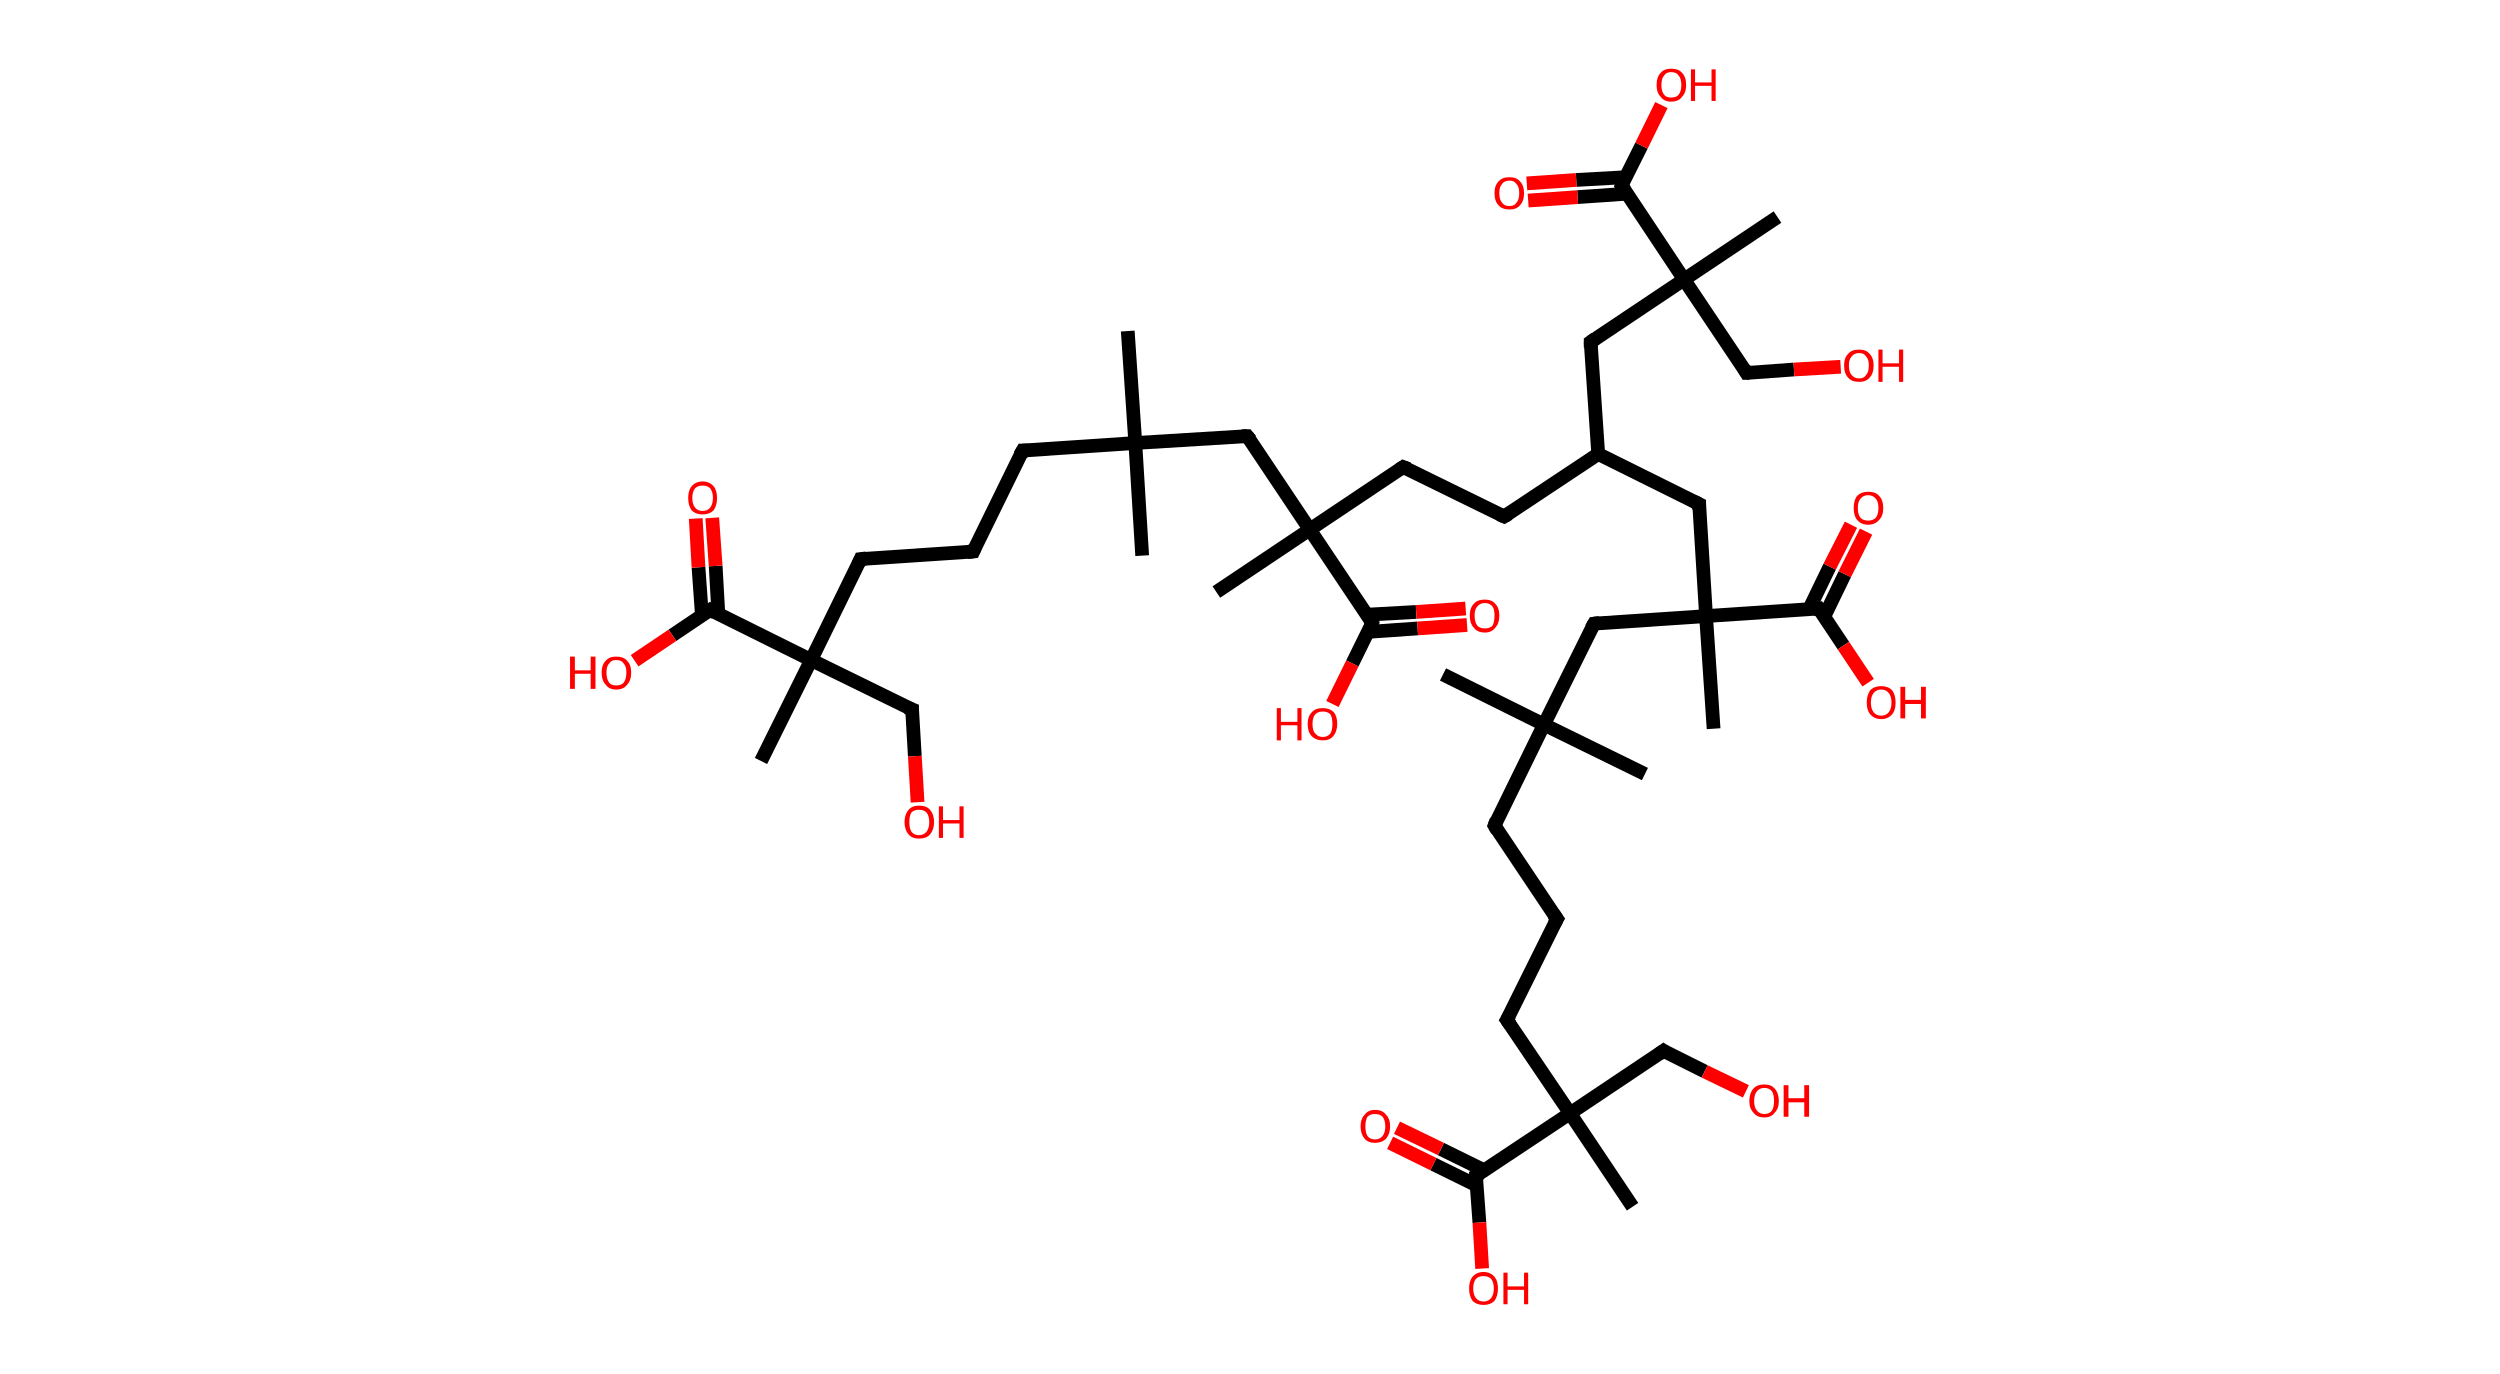 <?xml version='1.0' encoding='ASCII' standalone='yes'?>
<svg xmlns="http://www.w3.org/2000/svg" xmlns:rdkit="http://www.rdkit.org/xml" xmlns:xlink="http://www.w3.org/1999/xlink" version="1.1" baseProfile="full" xml:space="preserve" width="364px" height="200px" viewBox="0 0 364 200">
<!-- END OF HEADER -->
<rect style="opacity:1.0;fill:#FFFFFF;stroke:none" width="364.0" height="200.0" x="0.0" y="0.0"> </rect>
<path class="bond-0 atom-0 atom-1" d="M 164.2,48.2 L 165.3,64.5" style="fill:none;fill-rule:evenodd;stroke:#000000;stroke-width:2.0px;stroke-linecap:butt;stroke-linejoin:miter;stroke-opacity:1"/>
<path class="bond-1 atom-1 atom-2" d="M 165.3,64.5 L 166.3,80.9" style="fill:none;fill-rule:evenodd;stroke:#000000;stroke-width:2.0px;stroke-linecap:butt;stroke-linejoin:miter;stroke-opacity:1"/>
<path class="bond-2 atom-1 atom-3" d="M 165.3,64.5 L 148.9,65.6" style="fill:none;fill-rule:evenodd;stroke:#000000;stroke-width:2.0px;stroke-linecap:butt;stroke-linejoin:miter;stroke-opacity:1"/>
<path class="bond-3 atom-3 atom-4" d="M 148.9,65.6 L 141.7,80.3" style="fill:none;fill-rule:evenodd;stroke:#000000;stroke-width:2.0px;stroke-linecap:butt;stroke-linejoin:miter;stroke-opacity:1"/>
<path class="bond-4 atom-4 atom-5" d="M 141.7,80.3 L 125.3,81.4" style="fill:none;fill-rule:evenodd;stroke:#000000;stroke-width:2.0px;stroke-linecap:butt;stroke-linejoin:miter;stroke-opacity:1"/>
<path class="bond-5 atom-5 atom-6" d="M 125.3,81.4 L 118.1,96.1" style="fill:none;fill-rule:evenodd;stroke:#000000;stroke-width:2.0px;stroke-linecap:butt;stroke-linejoin:miter;stroke-opacity:1"/>
<path class="bond-6 atom-6 atom-7" d="M 118.1,96.1 L 110.8,110.8" style="fill:none;fill-rule:evenodd;stroke:#000000;stroke-width:2.0px;stroke-linecap:butt;stroke-linejoin:miter;stroke-opacity:1"/>
<path class="bond-7 atom-6 atom-8" d="M 118.1,96.1 L 132.8,103.3" style="fill:none;fill-rule:evenodd;stroke:#000000;stroke-width:2.0px;stroke-linecap:butt;stroke-linejoin:miter;stroke-opacity:1"/>
<path class="bond-8 atom-8 atom-9" d="M 132.8,103.3 L 133.2,110.1" style="fill:none;fill-rule:evenodd;stroke:#000000;stroke-width:2.0px;stroke-linecap:butt;stroke-linejoin:miter;stroke-opacity:1"/>
<path class="bond-8 atom-8 atom-9" d="M 133.2,110.1 L 133.6,116.8" style="fill:none;fill-rule:evenodd;stroke:#FF0000;stroke-width:2.0px;stroke-linecap:butt;stroke-linejoin:miter;stroke-opacity:1"/>
<path class="bond-9 atom-6 atom-10" d="M 118.1,96.1 L 103.4,88.8" style="fill:none;fill-rule:evenodd;stroke:#000000;stroke-width:2.0px;stroke-linecap:butt;stroke-linejoin:miter;stroke-opacity:1"/>
<path class="bond-10 atom-10 atom-11" d="M 104.6,89.5 L 104.2,82.4" style="fill:none;fill-rule:evenodd;stroke:#000000;stroke-width:2.0px;stroke-linecap:butt;stroke-linejoin:miter;stroke-opacity:1"/>
<path class="bond-10 atom-10 atom-11" d="M 104.2,82.4 L 103.7,75.4" style="fill:none;fill-rule:evenodd;stroke:#FF0000;stroke-width:2.0px;stroke-linecap:butt;stroke-linejoin:miter;stroke-opacity:1"/>
<path class="bond-10 atom-10 atom-11" d="M 102.2,89.6 L 101.7,82.6" style="fill:none;fill-rule:evenodd;stroke:#000000;stroke-width:2.0px;stroke-linecap:butt;stroke-linejoin:miter;stroke-opacity:1"/>
<path class="bond-10 atom-10 atom-11" d="M 101.7,82.6 L 101.3,75.5" style="fill:none;fill-rule:evenodd;stroke:#FF0000;stroke-width:2.0px;stroke-linecap:butt;stroke-linejoin:miter;stroke-opacity:1"/>
<path class="bond-11 atom-10 atom-12" d="M 103.4,88.8 L 97.9,92.5" style="fill:none;fill-rule:evenodd;stroke:#000000;stroke-width:2.0px;stroke-linecap:butt;stroke-linejoin:miter;stroke-opacity:1"/>
<path class="bond-11 atom-10 atom-12" d="M 97.9,92.5 L 92.4,96.2" style="fill:none;fill-rule:evenodd;stroke:#FF0000;stroke-width:2.0px;stroke-linecap:butt;stroke-linejoin:miter;stroke-opacity:1"/>
<path class="bond-12 atom-1 atom-13" d="M 165.3,64.5 L 181.6,63.5" style="fill:none;fill-rule:evenodd;stroke:#000000;stroke-width:2.0px;stroke-linecap:butt;stroke-linejoin:miter;stroke-opacity:1"/>
<path class="bond-13 atom-13 atom-14" d="M 181.6,63.5 L 190.7,77.1" style="fill:none;fill-rule:evenodd;stroke:#000000;stroke-width:2.0px;stroke-linecap:butt;stroke-linejoin:miter;stroke-opacity:1"/>
<path class="bond-14 atom-14 atom-15" d="M 190.7,77.1 L 177.1,86.2" style="fill:none;fill-rule:evenodd;stroke:#000000;stroke-width:2.0px;stroke-linecap:butt;stroke-linejoin:miter;stroke-opacity:1"/>
<path class="bond-15 atom-14 atom-16" d="M 190.7,77.1 L 204.3,68.0" style="fill:none;fill-rule:evenodd;stroke:#000000;stroke-width:2.0px;stroke-linecap:butt;stroke-linejoin:miter;stroke-opacity:1"/>
<path class="bond-16 atom-16 atom-17" d="M 204.3,68.0 L 219.0,75.2" style="fill:none;fill-rule:evenodd;stroke:#000000;stroke-width:2.0px;stroke-linecap:butt;stroke-linejoin:miter;stroke-opacity:1"/>
<path class="bond-17 atom-17 atom-18" d="M 219.0,75.2 L 232.7,66.1" style="fill:none;fill-rule:evenodd;stroke:#000000;stroke-width:2.0px;stroke-linecap:butt;stroke-linejoin:miter;stroke-opacity:1"/>
<path class="bond-18 atom-18 atom-19" d="M 232.7,66.1 L 231.6,49.8" style="fill:none;fill-rule:evenodd;stroke:#000000;stroke-width:2.0px;stroke-linecap:butt;stroke-linejoin:miter;stroke-opacity:1"/>
<path class="bond-19 atom-19 atom-20" d="M 231.6,49.8 L 245.2,40.7" style="fill:none;fill-rule:evenodd;stroke:#000000;stroke-width:2.0px;stroke-linecap:butt;stroke-linejoin:miter;stroke-opacity:1"/>
<path class="bond-20 atom-20 atom-21" d="M 245.2,40.7 L 258.8,31.6" style="fill:none;fill-rule:evenodd;stroke:#000000;stroke-width:2.0px;stroke-linecap:butt;stroke-linejoin:miter;stroke-opacity:1"/>
<path class="bond-21 atom-20 atom-22" d="M 245.2,40.7 L 254.3,54.3" style="fill:none;fill-rule:evenodd;stroke:#000000;stroke-width:2.0px;stroke-linecap:butt;stroke-linejoin:miter;stroke-opacity:1"/>
<path class="bond-22 atom-22 atom-23" d="M 254.3,54.3 L 261.2,53.8" style="fill:none;fill-rule:evenodd;stroke:#000000;stroke-width:2.0px;stroke-linecap:butt;stroke-linejoin:miter;stroke-opacity:1"/>
<path class="bond-22 atom-22 atom-23" d="M 261.2,53.8 L 268.0,53.4" style="fill:none;fill-rule:evenodd;stroke:#FF0000;stroke-width:2.0px;stroke-linecap:butt;stroke-linejoin:miter;stroke-opacity:1"/>
<path class="bond-23 atom-20 atom-24" d="M 245.2,40.7 L 236.1,27.0" style="fill:none;fill-rule:evenodd;stroke:#000000;stroke-width:2.0px;stroke-linecap:butt;stroke-linejoin:miter;stroke-opacity:1"/>
<path class="bond-24 atom-24 atom-25" d="M 236.7,25.8 L 229.5,26.2" style="fill:none;fill-rule:evenodd;stroke:#000000;stroke-width:2.0px;stroke-linecap:butt;stroke-linejoin:miter;stroke-opacity:1"/>
<path class="bond-24 atom-24 atom-25" d="M 229.5,26.2 L 222.3,26.7" style="fill:none;fill-rule:evenodd;stroke:#FF0000;stroke-width:2.0px;stroke-linecap:butt;stroke-linejoin:miter;stroke-opacity:1"/>
<path class="bond-24 atom-24 atom-25" d="M 236.9,28.2 L 229.7,28.7" style="fill:none;fill-rule:evenodd;stroke:#000000;stroke-width:2.0px;stroke-linecap:butt;stroke-linejoin:miter;stroke-opacity:1"/>
<path class="bond-24 atom-24 atom-25" d="M 229.7,28.7 L 222.5,29.2" style="fill:none;fill-rule:evenodd;stroke:#FF0000;stroke-width:2.0px;stroke-linecap:butt;stroke-linejoin:miter;stroke-opacity:1"/>
<path class="bond-25 atom-24 atom-26" d="M 236.1,27.0 L 239.0,21.2" style="fill:none;fill-rule:evenodd;stroke:#000000;stroke-width:2.0px;stroke-linecap:butt;stroke-linejoin:miter;stroke-opacity:1"/>
<path class="bond-25 atom-24 atom-26" d="M 239.0,21.2 L 241.9,15.3" style="fill:none;fill-rule:evenodd;stroke:#FF0000;stroke-width:2.0px;stroke-linecap:butt;stroke-linejoin:miter;stroke-opacity:1"/>
<path class="bond-26 atom-18 atom-27" d="M 232.7,66.1 L 247.4,73.4" style="fill:none;fill-rule:evenodd;stroke:#000000;stroke-width:2.0px;stroke-linecap:butt;stroke-linejoin:miter;stroke-opacity:1"/>
<path class="bond-27 atom-27 atom-28" d="M 247.4,73.4 L 248.4,89.7" style="fill:none;fill-rule:evenodd;stroke:#000000;stroke-width:2.0px;stroke-linecap:butt;stroke-linejoin:miter;stroke-opacity:1"/>
<path class="bond-28 atom-28 atom-29" d="M 248.4,89.7 L 249.5,106.1" style="fill:none;fill-rule:evenodd;stroke:#000000;stroke-width:2.0px;stroke-linecap:butt;stroke-linejoin:miter;stroke-opacity:1"/>
<path class="bond-29 atom-28 atom-30" d="M 248.4,89.7 L 232.1,90.8" style="fill:none;fill-rule:evenodd;stroke:#000000;stroke-width:2.0px;stroke-linecap:butt;stroke-linejoin:miter;stroke-opacity:1"/>
<path class="bond-30 atom-30 atom-31" d="M 232.1,90.8 L 224.8,105.5" style="fill:none;fill-rule:evenodd;stroke:#000000;stroke-width:2.0px;stroke-linecap:butt;stroke-linejoin:miter;stroke-opacity:1"/>
<path class="bond-31 atom-31 atom-32" d="M 224.8,105.5 L 210.1,98.2" style="fill:none;fill-rule:evenodd;stroke:#000000;stroke-width:2.0px;stroke-linecap:butt;stroke-linejoin:miter;stroke-opacity:1"/>
<path class="bond-32 atom-31 atom-33" d="M 224.8,105.5 L 239.5,112.7" style="fill:none;fill-rule:evenodd;stroke:#000000;stroke-width:2.0px;stroke-linecap:butt;stroke-linejoin:miter;stroke-opacity:1"/>
<path class="bond-33 atom-31 atom-34" d="M 224.8,105.5 L 217.6,120.2" style="fill:none;fill-rule:evenodd;stroke:#000000;stroke-width:2.0px;stroke-linecap:butt;stroke-linejoin:miter;stroke-opacity:1"/>
<path class="bond-34 atom-34 atom-35" d="M 217.6,120.2 L 226.7,133.8" style="fill:none;fill-rule:evenodd;stroke:#000000;stroke-width:2.0px;stroke-linecap:butt;stroke-linejoin:miter;stroke-opacity:1"/>
<path class="bond-35 atom-35 atom-36" d="M 226.7,133.8 L 219.4,148.5" style="fill:none;fill-rule:evenodd;stroke:#000000;stroke-width:2.0px;stroke-linecap:butt;stroke-linejoin:miter;stroke-opacity:1"/>
<path class="bond-36 atom-36 atom-37" d="M 219.4,148.5 L 228.6,162.1" style="fill:none;fill-rule:evenodd;stroke:#000000;stroke-width:2.0px;stroke-linecap:butt;stroke-linejoin:miter;stroke-opacity:1"/>
<path class="bond-37 atom-37 atom-38" d="M 228.6,162.1 L 237.7,175.7" style="fill:none;fill-rule:evenodd;stroke:#000000;stroke-width:2.0px;stroke-linecap:butt;stroke-linejoin:miter;stroke-opacity:1"/>
<path class="bond-38 atom-37 atom-39" d="M 228.6,162.1 L 242.2,153.0" style="fill:none;fill-rule:evenodd;stroke:#000000;stroke-width:2.0px;stroke-linecap:butt;stroke-linejoin:miter;stroke-opacity:1"/>
<path class="bond-39 atom-39 atom-40" d="M 242.2,153.0 L 248.2,156.0" style="fill:none;fill-rule:evenodd;stroke:#000000;stroke-width:2.0px;stroke-linecap:butt;stroke-linejoin:miter;stroke-opacity:1"/>
<path class="bond-39 atom-39 atom-40" d="M 248.2,156.0 L 254.2,158.9" style="fill:none;fill-rule:evenodd;stroke:#FF0000;stroke-width:2.0px;stroke-linecap:butt;stroke-linejoin:miter;stroke-opacity:1"/>
<path class="bond-40 atom-37 atom-41" d="M 228.6,162.1 L 214.9,171.2" style="fill:none;fill-rule:evenodd;stroke:#000000;stroke-width:2.0px;stroke-linecap:butt;stroke-linejoin:miter;stroke-opacity:1"/>
<path class="bond-41 atom-41 atom-42" d="M 216.1,170.4 L 209.8,167.3" style="fill:none;fill-rule:evenodd;stroke:#000000;stroke-width:2.0px;stroke-linecap:butt;stroke-linejoin:miter;stroke-opacity:1"/>
<path class="bond-41 atom-41 atom-42" d="M 209.8,167.3 L 203.4,164.2" style="fill:none;fill-rule:evenodd;stroke:#FF0000;stroke-width:2.0px;stroke-linecap:butt;stroke-linejoin:miter;stroke-opacity:1"/>
<path class="bond-41 atom-41 atom-42" d="M 215.0,172.6 L 208.7,169.5" style="fill:none;fill-rule:evenodd;stroke:#000000;stroke-width:2.0px;stroke-linecap:butt;stroke-linejoin:miter;stroke-opacity:1"/>
<path class="bond-41 atom-41 atom-42" d="M 208.7,169.5 L 202.4,166.4" style="fill:none;fill-rule:evenodd;stroke:#FF0000;stroke-width:2.0px;stroke-linecap:butt;stroke-linejoin:miter;stroke-opacity:1"/>
<path class="bond-42 atom-41 atom-43" d="M 214.9,171.2 L 215.4,178.0" style="fill:none;fill-rule:evenodd;stroke:#000000;stroke-width:2.0px;stroke-linecap:butt;stroke-linejoin:miter;stroke-opacity:1"/>
<path class="bond-42 atom-41 atom-43" d="M 215.4,178.0 L 215.8,184.7" style="fill:none;fill-rule:evenodd;stroke:#FF0000;stroke-width:2.0px;stroke-linecap:butt;stroke-linejoin:miter;stroke-opacity:1"/>
<path class="bond-43 atom-28 atom-44" d="M 248.4,89.7 L 264.8,88.6" style="fill:none;fill-rule:evenodd;stroke:#000000;stroke-width:2.0px;stroke-linecap:butt;stroke-linejoin:miter;stroke-opacity:1"/>
<path class="bond-44 atom-44 atom-45" d="M 265.6,89.8 L 268.6,83.6" style="fill:none;fill-rule:evenodd;stroke:#000000;stroke-width:2.0px;stroke-linecap:butt;stroke-linejoin:miter;stroke-opacity:1"/>
<path class="bond-44 atom-44 atom-45" d="M 268.6,83.6 L 271.7,77.4" style="fill:none;fill-rule:evenodd;stroke:#FF0000;stroke-width:2.0px;stroke-linecap:butt;stroke-linejoin:miter;stroke-opacity:1"/>
<path class="bond-44 atom-44 atom-45" d="M 263.4,88.7 L 266.4,82.5" style="fill:none;fill-rule:evenodd;stroke:#000000;stroke-width:2.0px;stroke-linecap:butt;stroke-linejoin:miter;stroke-opacity:1"/>
<path class="bond-44 atom-44 atom-45" d="M 266.4,82.5 L 269.5,76.4" style="fill:none;fill-rule:evenodd;stroke:#FF0000;stroke-width:2.0px;stroke-linecap:butt;stroke-linejoin:miter;stroke-opacity:1"/>
<path class="bond-45 atom-44 atom-46" d="M 264.8,88.6 L 268.4,94.0" style="fill:none;fill-rule:evenodd;stroke:#000000;stroke-width:2.0px;stroke-linecap:butt;stroke-linejoin:miter;stroke-opacity:1"/>
<path class="bond-45 atom-44 atom-46" d="M 268.4,94.0 L 272.0,99.4" style="fill:none;fill-rule:evenodd;stroke:#FF0000;stroke-width:2.0px;stroke-linecap:butt;stroke-linejoin:miter;stroke-opacity:1"/>
<path class="bond-46 atom-14 atom-47" d="M 190.7,77.1 L 199.8,90.7" style="fill:none;fill-rule:evenodd;stroke:#000000;stroke-width:2.0px;stroke-linecap:butt;stroke-linejoin:miter;stroke-opacity:1"/>
<path class="bond-47 atom-47 atom-48" d="M 199.2,92.0 L 206.4,91.5" style="fill:none;fill-rule:evenodd;stroke:#000000;stroke-width:2.0px;stroke-linecap:butt;stroke-linejoin:miter;stroke-opacity:1"/>
<path class="bond-47 atom-47 atom-48" d="M 206.4,91.5 L 213.6,91.0" style="fill:none;fill-rule:evenodd;stroke:#FF0000;stroke-width:2.0px;stroke-linecap:butt;stroke-linejoin:miter;stroke-opacity:1"/>
<path class="bond-47 atom-47 atom-48" d="M 199.0,89.5 L 206.2,89.1" style="fill:none;fill-rule:evenodd;stroke:#000000;stroke-width:2.0px;stroke-linecap:butt;stroke-linejoin:miter;stroke-opacity:1"/>
<path class="bond-47 atom-47 atom-48" d="M 206.2,89.1 L 213.4,88.6" style="fill:none;fill-rule:evenodd;stroke:#FF0000;stroke-width:2.0px;stroke-linecap:butt;stroke-linejoin:miter;stroke-opacity:1"/>
<path class="bond-48 atom-47 atom-49" d="M 199.8,90.7 L 196.9,96.6" style="fill:none;fill-rule:evenodd;stroke:#000000;stroke-width:2.0px;stroke-linecap:butt;stroke-linejoin:miter;stroke-opacity:1"/>
<path class="bond-48 atom-47 atom-49" d="M 196.9,96.6 L 194.0,102.5" style="fill:none;fill-rule:evenodd;stroke:#FF0000;stroke-width:2.0px;stroke-linecap:butt;stroke-linejoin:miter;stroke-opacity:1"/>
<path d="M 149.7,65.6 L 148.9,65.6 L 148.5,66.3" style="fill:none;stroke:#000000;stroke-width:2.0px;stroke-linecap:butt;stroke-linejoin:miter;stroke-opacity:1;"/>
<path d="M 142.0,79.6 L 141.7,80.3 L 140.8,80.4" style="fill:none;stroke:#000000;stroke-width:2.0px;stroke-linecap:butt;stroke-linejoin:miter;stroke-opacity:1;"/>
<path d="M 126.1,81.3 L 125.3,81.4 L 125.0,82.1" style="fill:none;stroke:#000000;stroke-width:2.0px;stroke-linecap:butt;stroke-linejoin:miter;stroke-opacity:1;"/>
<path d="M 132.0,103.0 L 132.8,103.3 L 132.8,103.7" style="fill:none;stroke:#000000;stroke-width:2.0px;stroke-linecap:butt;stroke-linejoin:miter;stroke-opacity:1;"/>
<path d="M 104.1,89.2 L 103.4,88.8 L 103.1,89.0" style="fill:none;stroke:#000000;stroke-width:2.0px;stroke-linecap:butt;stroke-linejoin:miter;stroke-opacity:1;"/>
<path d="M 180.8,63.5 L 181.6,63.5 L 182.1,64.1" style="fill:none;stroke:#000000;stroke-width:2.0px;stroke-linecap:butt;stroke-linejoin:miter;stroke-opacity:1;"/>
<path d="M 203.7,68.4 L 204.3,68.0 L 205.1,68.3" style="fill:none;stroke:#000000;stroke-width:2.0px;stroke-linecap:butt;stroke-linejoin:miter;stroke-opacity:1;"/>
<path d="M 218.3,74.9 L 219.0,75.2 L 219.7,74.8" style="fill:none;stroke:#000000;stroke-width:2.0px;stroke-linecap:butt;stroke-linejoin:miter;stroke-opacity:1;"/>
<path d="M 231.6,50.6 L 231.6,49.8 L 232.3,49.3" style="fill:none;stroke:#000000;stroke-width:2.0px;stroke-linecap:butt;stroke-linejoin:miter;stroke-opacity:1;"/>
<path d="M 253.9,53.6 L 254.3,54.3 L 254.7,54.3" style="fill:none;stroke:#000000;stroke-width:2.0px;stroke-linecap:butt;stroke-linejoin:miter;stroke-opacity:1;"/>
<path d="M 236.6,27.7 L 236.1,27.0 L 236.2,26.7" style="fill:none;stroke:#000000;stroke-width:2.0px;stroke-linecap:butt;stroke-linejoin:miter;stroke-opacity:1;"/>
<path d="M 246.6,73.0 L 247.4,73.4 L 247.4,74.2" style="fill:none;stroke:#000000;stroke-width:2.0px;stroke-linecap:butt;stroke-linejoin:miter;stroke-opacity:1;"/>
<path d="M 232.9,90.7 L 232.1,90.8 L 231.7,91.5" style="fill:none;stroke:#000000;stroke-width:2.0px;stroke-linecap:butt;stroke-linejoin:miter;stroke-opacity:1;"/>
<path d="M 217.9,119.4 L 217.6,120.2 L 218.0,120.9" style="fill:none;stroke:#000000;stroke-width:2.0px;stroke-linecap:butt;stroke-linejoin:miter;stroke-opacity:1;"/>
<path d="M 226.2,133.1 L 226.7,133.8 L 226.3,134.5" style="fill:none;stroke:#000000;stroke-width:2.0px;stroke-linecap:butt;stroke-linejoin:miter;stroke-opacity:1;"/>
<path d="M 219.8,147.8 L 219.4,148.5 L 219.9,149.2" style="fill:none;stroke:#000000;stroke-width:2.0px;stroke-linecap:butt;stroke-linejoin:miter;stroke-opacity:1;"/>
<path d="M 241.5,153.5 L 242.2,153.0 L 242.5,153.2" style="fill:none;stroke:#000000;stroke-width:2.0px;stroke-linecap:butt;stroke-linejoin:miter;stroke-opacity:1;"/>
<path d="M 215.6,170.8 L 214.9,171.2 L 214.9,171.6" style="fill:none;stroke:#000000;stroke-width:2.0px;stroke-linecap:butt;stroke-linejoin:miter;stroke-opacity:1;"/>
<path d="M 264.0,88.7 L 264.8,88.6 L 265.0,88.9" style="fill:none;stroke:#000000;stroke-width:2.0px;stroke-linecap:butt;stroke-linejoin:miter;stroke-opacity:1;"/>
<path d="M 199.4,90.0 L 199.8,90.7 L 199.7,91.0" style="fill:none;stroke:#000000;stroke-width:2.0px;stroke-linecap:butt;stroke-linejoin:miter;stroke-opacity:1;"/>
<path class="atom-9" d="M 131.7 119.7 Q 131.7 118.6, 132.3 117.9 Q 132.8 117.3, 133.8 117.3 Q 134.9 117.3, 135.4 117.9 Q 136.0 118.6, 136.0 119.7 Q 136.0 120.8, 135.4 121.5 Q 134.9 122.1, 133.8 122.1 Q 132.8 122.1, 132.3 121.5 Q 131.7 120.8, 131.7 119.7 M 133.8 121.6 Q 134.5 121.6, 134.9 121.1 Q 135.3 120.6, 135.3 119.7 Q 135.3 118.8, 134.9 118.3 Q 134.5 117.9, 133.8 117.9 Q 133.1 117.9, 132.7 118.3 Q 132.4 118.8, 132.4 119.7 Q 132.4 120.6, 132.7 121.1 Q 133.1 121.6, 133.8 121.6 " fill="#FF0000"/>
<path class="atom-9" d="M 136.7 117.4 L 137.3 117.4 L 137.3 119.4 L 139.7 119.4 L 139.7 117.4 L 140.3 117.4 L 140.3 122.0 L 139.7 122.0 L 139.7 119.9 L 137.3 119.9 L 137.3 122.0 L 136.7 122.0 L 136.7 117.4 " fill="#FF0000"/>
<path class="atom-11" d="M 100.2 72.5 Q 100.2 71.4, 100.7 70.8 Q 101.3 70.1, 102.3 70.1 Q 103.3 70.1, 103.9 70.8 Q 104.4 71.4, 104.4 72.5 Q 104.4 73.6, 103.9 74.3 Q 103.3 74.9, 102.3 74.9 Q 101.3 74.9, 100.7 74.3 Q 100.2 73.6, 100.2 72.5 M 102.3 74.4 Q 103.0 74.4, 103.4 73.9 Q 103.8 73.4, 103.8 72.5 Q 103.8 71.6, 103.4 71.1 Q 103.0 70.7, 102.3 70.7 Q 101.6 70.7, 101.2 71.1 Q 100.8 71.6, 100.8 72.5 Q 100.8 73.4, 101.2 73.9 Q 101.6 74.4, 102.3 74.4 " fill="#FF0000"/>
<path class="atom-12" d="M 83.0 95.6 L 83.7 95.6 L 83.7 97.6 L 86.0 97.6 L 86.0 95.6 L 86.7 95.6 L 86.7 100.3 L 86.0 100.3 L 86.0 98.1 L 83.7 98.1 L 83.7 100.3 L 83.0 100.3 L 83.0 95.6 " fill="#FF0000"/>
<path class="atom-12" d="M 87.6 97.9 Q 87.6 96.8, 88.2 96.2 Q 88.7 95.6, 89.7 95.6 Q 90.8 95.6, 91.3 96.2 Q 91.9 96.8, 91.9 97.9 Q 91.9 99.1, 91.3 99.7 Q 90.8 100.4, 89.7 100.4 Q 88.7 100.4, 88.2 99.7 Q 87.6 99.1, 87.6 97.9 M 89.7 99.8 Q 90.5 99.8, 90.8 99.4 Q 91.2 98.9, 91.2 97.9 Q 91.2 97.0, 90.8 96.6 Q 90.5 96.1, 89.7 96.1 Q 89.0 96.1, 88.7 96.6 Q 88.3 97.0, 88.3 97.9 Q 88.3 98.9, 88.7 99.4 Q 89.0 99.8, 89.7 99.8 " fill="#FF0000"/>
<path class="atom-23" d="M 268.5 53.2 Q 268.5 52.1, 269.1 51.5 Q 269.6 50.9, 270.7 50.9 Q 271.7 50.9, 272.2 51.5 Q 272.8 52.1, 272.8 53.2 Q 272.8 54.4, 272.2 55.0 Q 271.7 55.6, 270.7 55.6 Q 269.6 55.6, 269.1 55.0 Q 268.5 54.4, 268.5 53.2 M 270.7 55.1 Q 271.4 55.1, 271.7 54.6 Q 272.1 54.2, 272.1 53.2 Q 272.1 52.3, 271.7 51.9 Q 271.4 51.4, 270.7 51.4 Q 270.0 51.4, 269.6 51.9 Q 269.2 52.3, 269.2 53.2 Q 269.2 54.2, 269.6 54.6 Q 270.0 55.1, 270.7 55.1 " fill="#FF0000"/>
<path class="atom-23" d="M 273.5 50.9 L 274.1 50.9 L 274.1 52.9 L 276.5 52.9 L 276.5 50.9 L 277.1 50.9 L 277.1 55.6 L 276.5 55.6 L 276.5 53.4 L 274.1 53.4 L 274.1 55.6 L 273.5 55.6 L 273.5 50.9 " fill="#FF0000"/>
<path class="atom-25" d="M 217.6 28.1 Q 217.6 27.0, 218.2 26.4 Q 218.7 25.8, 219.8 25.8 Q 220.8 25.8, 221.3 26.4 Q 221.9 27.0, 221.9 28.1 Q 221.9 29.3, 221.3 29.9 Q 220.8 30.5, 219.8 30.5 Q 218.7 30.5, 218.2 29.9 Q 217.6 29.3, 217.6 28.1 M 219.8 30.0 Q 220.5 30.0, 220.8 29.5 Q 221.2 29.1, 221.2 28.1 Q 221.2 27.2, 220.8 26.8 Q 220.5 26.3, 219.8 26.3 Q 219.0 26.3, 218.7 26.8 Q 218.3 27.2, 218.3 28.1 Q 218.3 29.1, 218.7 29.5 Q 219.0 30.0, 219.8 30.0 " fill="#FF0000"/>
<path class="atom-26" d="M 241.2 12.4 Q 241.2 11.2, 241.8 10.6 Q 242.3 10.0, 243.3 10.0 Q 244.4 10.0, 244.9 10.6 Q 245.5 11.2, 245.5 12.4 Q 245.5 13.5, 244.9 14.1 Q 244.4 14.8, 243.3 14.8 Q 242.3 14.8, 241.8 14.1 Q 241.2 13.5, 241.2 12.4 M 243.3 14.2 Q 244.1 14.2, 244.4 13.8 Q 244.8 13.3, 244.8 12.4 Q 244.8 11.4, 244.4 11.0 Q 244.1 10.5, 243.3 10.5 Q 242.6 10.5, 242.3 11.0 Q 241.9 11.4, 241.9 12.4 Q 241.9 13.3, 242.3 13.8 Q 242.6 14.2, 243.3 14.2 " fill="#FF0000"/>
<path class="atom-26" d="M 246.2 10.1 L 246.8 10.1 L 246.8 12.0 L 249.2 12.0 L 249.2 10.1 L 249.8 10.1 L 249.8 14.7 L 249.2 14.7 L 249.2 12.5 L 246.8 12.5 L 246.8 14.7 L 246.2 14.7 L 246.2 10.1 " fill="#FF0000"/>
<path class="atom-40" d="M 254.7 160.3 Q 254.7 159.2, 255.3 158.5 Q 255.8 157.9, 256.9 157.9 Q 257.9 157.9, 258.4 158.5 Q 259.0 159.2, 259.0 160.3 Q 259.0 161.4, 258.4 162.0 Q 257.9 162.7, 256.9 162.7 Q 255.8 162.7, 255.3 162.0 Q 254.7 161.4, 254.7 160.3 M 256.9 162.2 Q 257.6 162.2, 258.0 161.7 Q 258.3 161.2, 258.3 160.3 Q 258.3 159.4, 258.0 158.9 Q 257.6 158.4, 256.9 158.4 Q 256.2 158.4, 255.8 158.9 Q 255.4 159.4, 255.4 160.3 Q 255.4 161.2, 255.8 161.7 Q 256.2 162.2, 256.9 162.2 " fill="#FF0000"/>
<path class="atom-40" d="M 259.7 158.0 L 260.4 158.0 L 260.4 159.9 L 262.7 159.9 L 262.7 158.0 L 263.4 158.0 L 263.4 162.6 L 262.7 162.6 L 262.7 160.5 L 260.4 160.5 L 260.4 162.6 L 259.7 162.6 L 259.7 158.0 " fill="#FF0000"/>
<path class="atom-42" d="M 198.1 164.0 Q 198.1 162.9, 198.7 162.3 Q 199.2 161.6, 200.2 161.6 Q 201.3 161.6, 201.8 162.3 Q 202.4 162.9, 202.4 164.0 Q 202.4 165.1, 201.8 165.8 Q 201.2 166.4, 200.2 166.4 Q 199.2 166.4, 198.7 165.8 Q 198.1 165.1, 198.1 164.0 M 200.2 165.9 Q 200.9 165.9, 201.3 165.4 Q 201.7 164.9, 201.7 164.0 Q 201.7 163.1, 201.3 162.6 Q 200.9 162.2, 200.2 162.2 Q 199.5 162.2, 199.1 162.6 Q 198.8 163.1, 198.8 164.0 Q 198.8 164.9, 199.1 165.4 Q 199.5 165.9, 200.2 165.9 " fill="#FF0000"/>
<path class="atom-43" d="M 213.9 187.6 Q 213.9 186.5, 214.4 185.9 Q 215.0 185.2, 216.0 185.2 Q 217.0 185.2, 217.6 185.9 Q 218.1 186.5, 218.1 187.6 Q 218.1 188.7, 217.6 189.4 Q 217.0 190.0, 216.0 190.0 Q 215.0 190.0, 214.4 189.4 Q 213.9 188.7, 213.9 187.6 M 216.0 189.5 Q 216.7 189.5, 217.1 189.0 Q 217.5 188.5, 217.5 187.6 Q 217.5 186.7, 217.1 186.2 Q 216.7 185.8, 216.0 185.8 Q 215.3 185.8, 214.9 186.2 Q 214.5 186.7, 214.5 187.6 Q 214.5 188.5, 214.9 189.0 Q 215.3 189.5, 216.0 189.5 " fill="#FF0000"/>
<path class="atom-43" d="M 218.9 185.3 L 219.5 185.3 L 219.5 187.3 L 221.9 187.3 L 221.9 185.3 L 222.5 185.3 L 222.5 189.9 L 221.9 189.9 L 221.9 187.8 L 219.5 187.8 L 219.5 189.9 L 218.9 189.9 L 218.9 185.3 " fill="#FF0000"/>
<path class="atom-45" d="M 269.9 74.0 Q 269.9 72.8, 270.4 72.2 Q 271.0 71.6, 272.0 71.6 Q 273.1 71.6, 273.6 72.2 Q 274.2 72.8, 274.2 74.0 Q 274.2 75.1, 273.6 75.7 Q 273.0 76.4, 272.0 76.4 Q 271.0 76.4, 270.4 75.7 Q 269.9 75.1, 269.9 74.0 M 272.0 75.8 Q 272.7 75.8, 273.1 75.4 Q 273.5 74.9, 273.5 74.0 Q 273.5 73.0, 273.1 72.6 Q 272.7 72.1, 272.0 72.1 Q 271.3 72.1, 270.9 72.6 Q 270.5 73.0, 270.5 74.0 Q 270.5 74.9, 270.9 75.4 Q 271.3 75.8, 272.0 75.8 " fill="#FF0000"/>
<path class="atom-46" d="M 271.8 102.3 Q 271.8 101.2, 272.3 100.5 Q 272.9 99.9, 273.9 99.9 Q 274.9 99.9, 275.5 100.5 Q 276.0 101.2, 276.0 102.3 Q 276.0 103.4, 275.5 104.0 Q 274.9 104.7, 273.9 104.7 Q 272.9 104.7, 272.3 104.0 Q 271.8 103.4, 271.8 102.3 M 273.9 104.2 Q 274.6 104.2, 275.0 103.7 Q 275.4 103.2, 275.4 102.3 Q 275.4 101.4, 275.0 100.9 Q 274.6 100.4, 273.9 100.4 Q 273.2 100.4, 272.8 100.9 Q 272.4 101.4, 272.4 102.3 Q 272.4 103.2, 272.8 103.7 Q 273.2 104.2, 273.9 104.2 " fill="#FF0000"/>
<path class="atom-46" d="M 276.7 100.0 L 277.4 100.0 L 277.4 101.9 L 279.7 101.9 L 279.7 100.0 L 280.4 100.0 L 280.4 104.6 L 279.7 104.6 L 279.7 102.5 L 277.4 102.5 L 277.4 104.6 L 276.7 104.6 L 276.7 100.0 " fill="#FF0000"/>
<path class="atom-48" d="M 214.0 89.6 Q 214.0 88.5, 214.6 87.9 Q 215.1 87.3, 216.2 87.3 Q 217.2 87.3, 217.7 87.9 Q 218.3 88.5, 218.3 89.6 Q 218.3 90.8, 217.7 91.4 Q 217.2 92.1, 216.2 92.1 Q 215.1 92.1, 214.6 91.4 Q 214.0 90.8, 214.0 89.6 M 216.2 91.5 Q 216.9 91.5, 217.3 91.1 Q 217.6 90.6, 217.6 89.6 Q 217.6 88.7, 217.3 88.3 Q 216.9 87.8, 216.2 87.8 Q 215.5 87.8, 215.1 88.3 Q 214.7 88.7, 214.7 89.6 Q 214.7 90.6, 215.1 91.1 Q 215.5 91.5, 216.2 91.5 " fill="#FF0000"/>
<path class="atom-49" d="M 185.9 103.1 L 186.5 103.1 L 186.5 105.1 L 188.9 105.1 L 188.9 103.1 L 189.5 103.1 L 189.5 107.8 L 188.9 107.8 L 188.9 105.6 L 186.5 105.6 L 186.5 107.8 L 185.9 107.8 L 185.9 103.1 " fill="#FF0000"/>
<path class="atom-49" d="M 190.4 105.4 Q 190.4 104.3, 191.0 103.7 Q 191.5 103.1, 192.6 103.1 Q 193.6 103.1, 194.2 103.7 Q 194.7 104.3, 194.7 105.4 Q 194.7 106.5, 194.1 107.2 Q 193.6 107.8, 192.6 107.8 Q 191.6 107.8, 191.0 107.2 Q 190.4 106.6, 190.4 105.4 M 192.6 107.3 Q 193.3 107.3, 193.7 106.8 Q 194.0 106.3, 194.0 105.4 Q 194.0 104.5, 193.7 104.0 Q 193.3 103.6, 192.6 103.6 Q 191.9 103.6, 191.5 104.0 Q 191.1 104.5, 191.1 105.4 Q 191.1 106.4, 191.5 106.8 Q 191.9 107.3, 192.6 107.3 " fill="#FF0000"/>
</svg>
